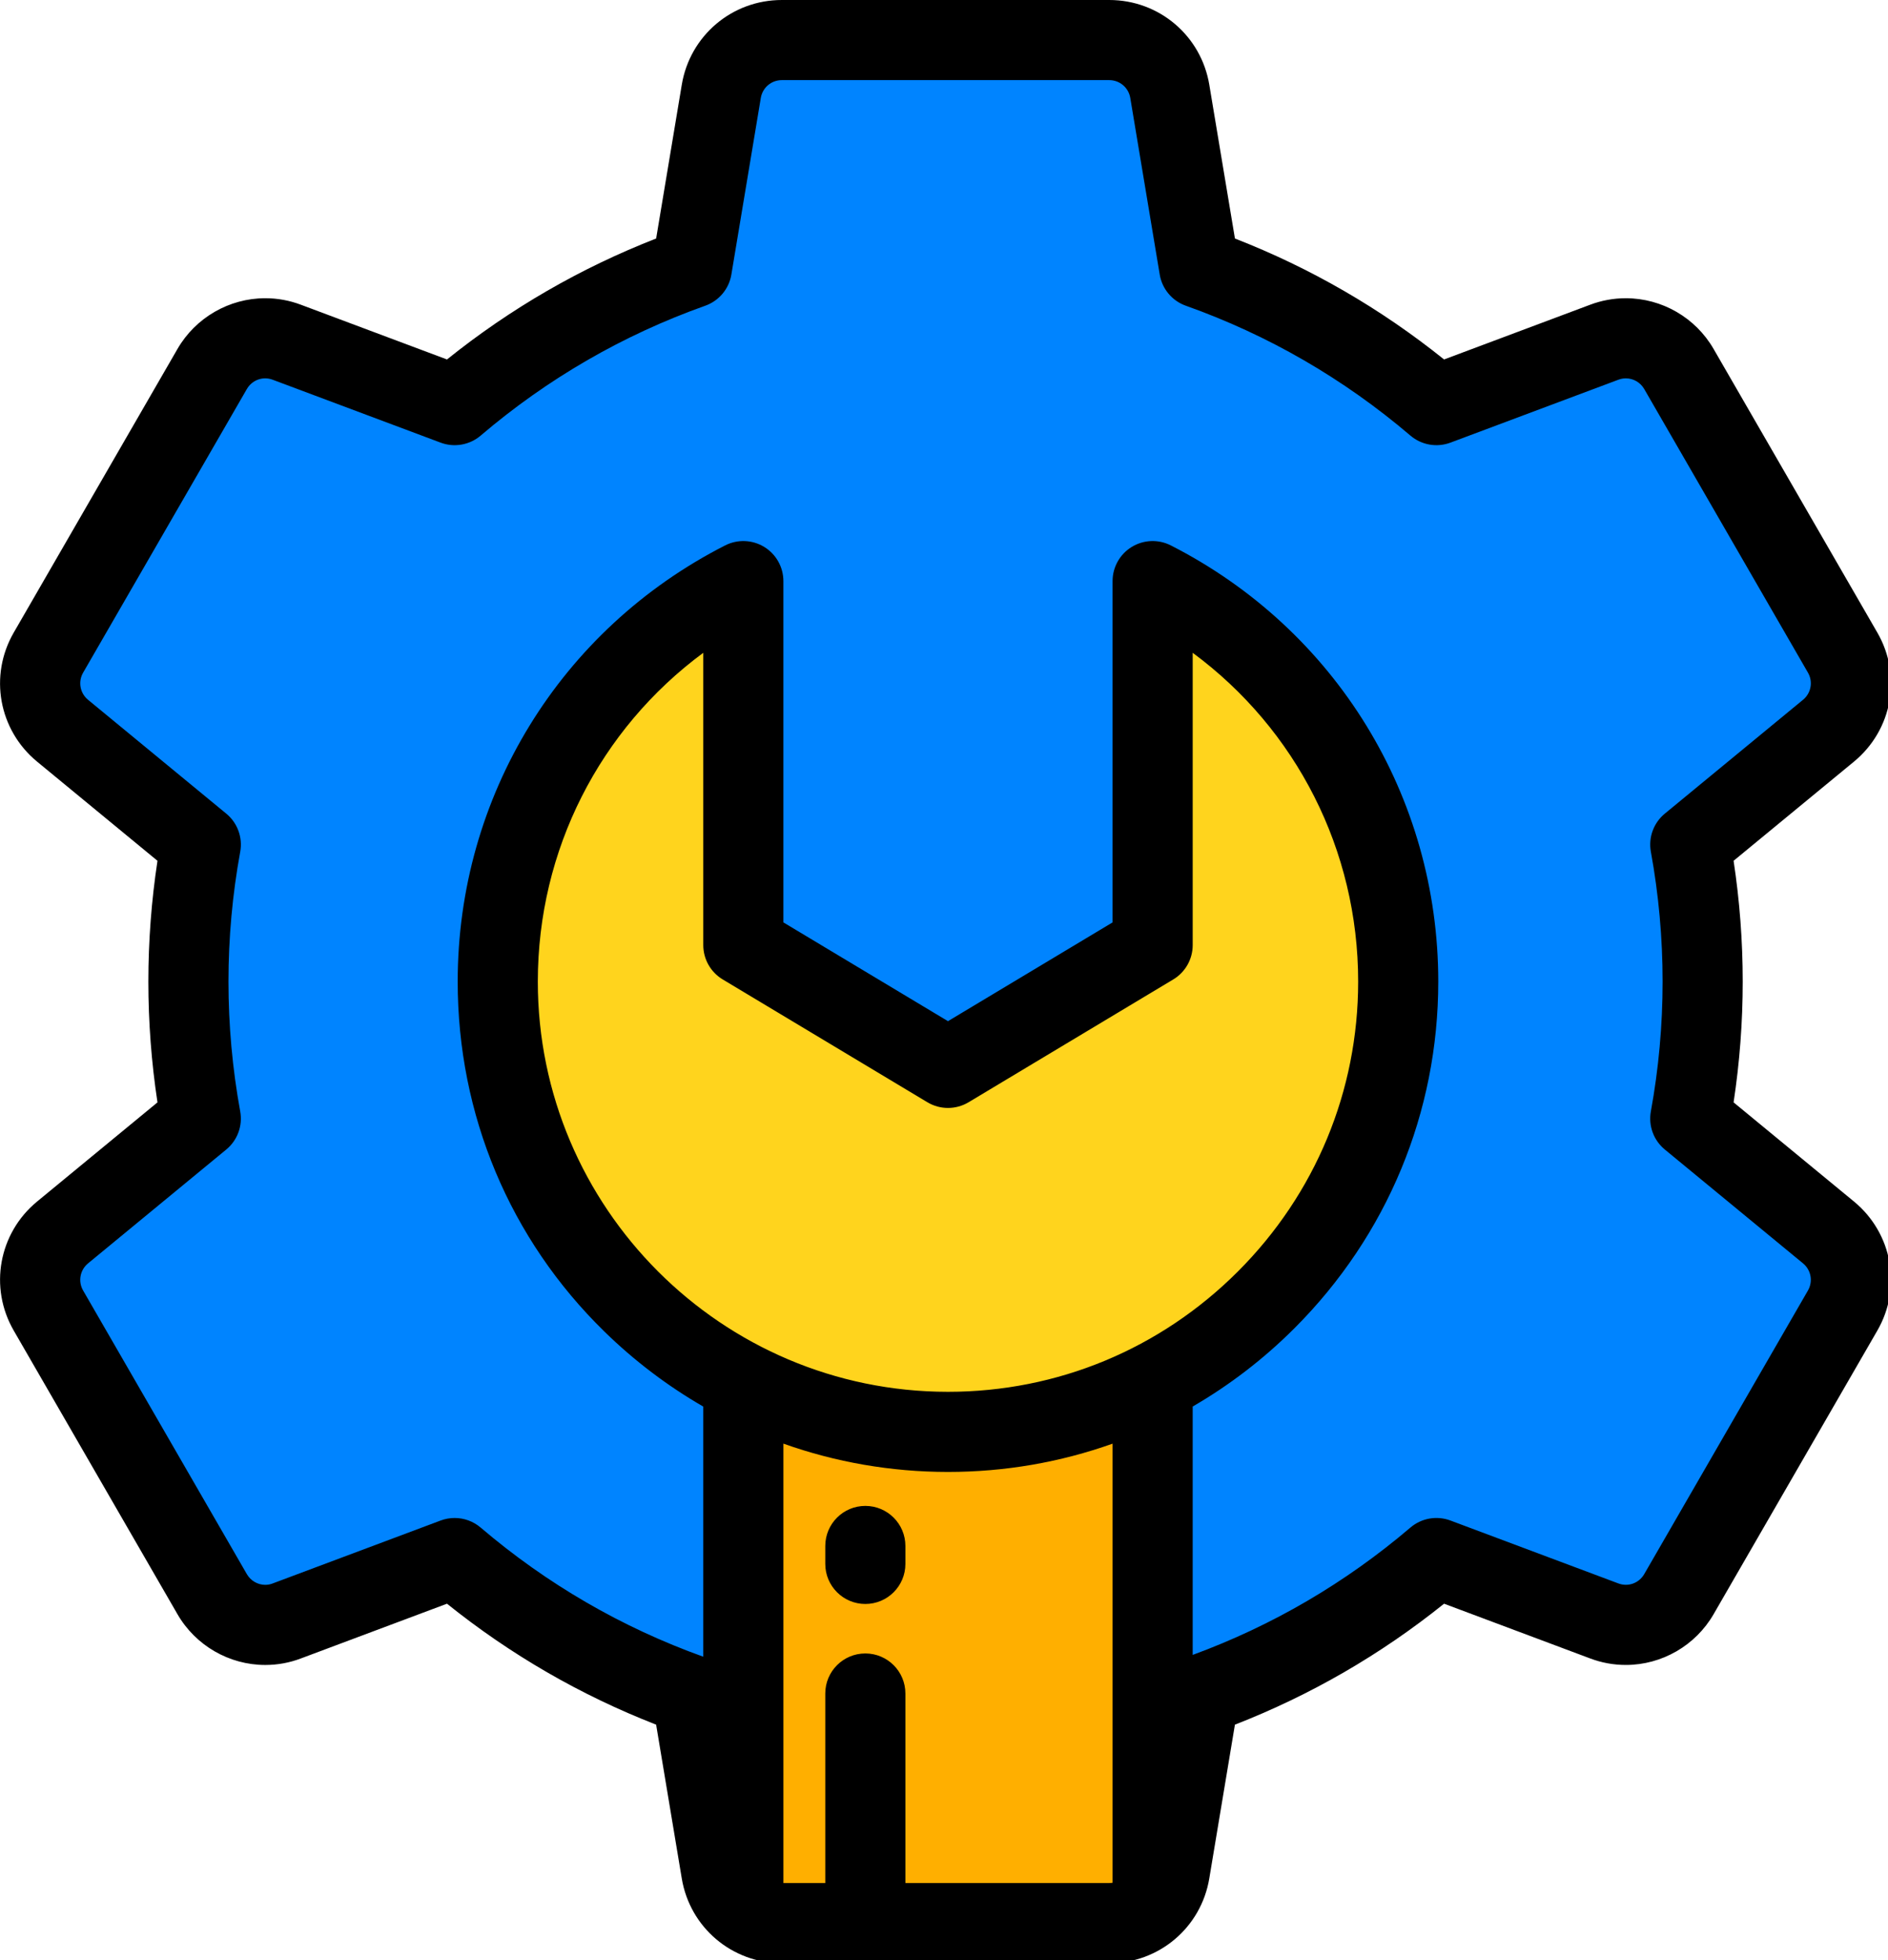 <?xml version="1.0" encoding="UTF-8" standalone="no"?>
<!-- Created with Inkscape (http://www.inkscape.org/) -->

<svg
   width="130.502mm"
   height="135.467mm"
   viewBox="0 0 130.502 135.467"
   version="1.1"
   id="svg5"
   inkscape:version="1.2.2 (732a01da63, 2022-12-09, custom)"
   sodipodi:docname="portal.svg"
   xmlns:inkscape="http://www.inkscape.org/namespaces/inkscape"
   xmlns:sodipodi="http://sodipodi.sourceforge.net/DTD/sodipodi-0.dtd"
   xmlns="http://www.w3.org/2000/svg"
   xmlns:svg="http://www.w3.org/2000/svg">
  <sodipodi:namedview
     id="namedview7"
     pagecolor="#505050"
     bordercolor="#ffffff"
     borderopacity="1"
     inkscape:showpageshadow="0"
     inkscape:pageopacity="0"
     inkscape:pagecheckerboard="1"
     inkscape:deskcolor="#505050"
     inkscape:document-units="mm"
     showgrid="false"
     inkscape:zoom="0.75722503"
     inkscape:cx="171.01918"
     inkscape:cy="-275.34748"
     inkscape:window-width="1452"
     inkscape:window-height="752"
     inkscape:window-x="1981"
     inkscape:window-y="139"
     inkscape:window-maximized="0"
     inkscape:current-layer="layer1" />
  <defs
     id="defs2">
    <style
       id="style1575">.cls-1{fill:#f57c00;}.cls-2{fill:#999;}.cls-3{fill:#666;}</style>
  </defs>
  <g
     inkscape:label="Layer 1"
     inkscape:groupmode="layer"
     id="layer1"
     transform="translate(-25.946,43.624)">
                        
                        <g
   id="SVGRepo_iconCarrier-admin"
   transform="matrix(0.265,0,0,0.265,23.463,-43.624)"> <path
   style="fill:#0084ff"
   d="m 486.305,321.422 -36.052,-29.691 c 2.119,-11.59 3.233,-23.53 3.233,-35.731 0,-12.202 -1.114,-24.142 -3.233,-35.733 l 36.052,-29.692 c 6.053,-4.985 7.611,-13.591 3.693,-20.37 L 447.294,96.242 c -3.908,-6.791 -12.149,-9.748 -19.483,-6.983 l -43.773,16.397 C 365.941,90.229 345.028,78.016 322.174,69.89 L 314.495,23.837 C 313.214,16.109 306.53,10.45 298.704,10.45 h -85.408 c -7.825,0 -14.508,5.659 -15.789,13.388 l -7.678,46.05 c -22.856,8.127 -43.771,20.342 -61.867,35.768 L 84.19,89.26 c -7.312,-2.775 -15.566,0.192 -19.484,6.982 l -42.704,73.964 c -3.918,6.779 -2.36,15.385 3.693,20.37 l 36.052,29.691 c -2.118,11.59 -3.232,23.53 -3.232,35.732 0,12.202 1.114,24.142 3.233,35.732 l -36.052,29.692 c -6.053,4.985 -7.611,13.591 -3.693,20.37 l 42.704,73.964 c 3.918,6.79 12.181,9.768 19.484,6.982 l 43.772,-16.397 c 18.097,15.427 39.011,27.641 61.865,35.767 l 7.679,46.052 c 1.278,7.731 7.984,13.388 15.79,13.388 h 85.408 c 7.819,0 14.504,-5.653 15.789,-13.388 l 7.678,-46.051 c 22.856,-8.127 43.771,-20.341 61.867,-35.768 l 43.772,16.397 c 7.324,2.775 15.565,-0.193 19.483,-6.982 l 42.704,-73.964 c 3.918,-6.781 2.36,-15.385 -3.693,-20.371 z"
   id="path2026" />
 <path
   style="fill:#ffaf00"
   d="m 310.022,320.056 v 176.806 c -2.915,2.915 -6.94,4.686 -11.317,4.686 h -85.408 c -3.769,0 -7.27,-1.313 -10.036,-3.544 V 320.056 Z"
   id="path2028" />
 <path
   style="fill:#ffd41d"
   d="m 310.022,151.555 v 94.927 l -53.381,32.027 -53.381,-32.027 v -94.927 c -39.228,19.986 -64.055,59.844 -64.056,104.442 -0.001,66.879 54.481,117.408 117.375,117.439 64.782,0.033 117.497,-52.662 117.497,-117.438 0.002,-44.597 -24.827,-84.457 -64.054,-104.443 z"
   id="path2030" />
 <path
   d="m 235.082,418.321 c -5.771,0 -10.449,-4.678 -10.449,-10.449 v -4.678 c 0,-5.771 4.678,-10.449 10.449,-10.449 5.771,0 10.449,4.678 10.449,10.449 v 4.678 c 0,5.771 -4.679,10.449 -10.449,10.449 z"
   id="path2032" />
 <path
   d="m 492.948,313.357 -31.393,-25.855 c 1.58,-10.4 2.38,-20.968 2.38,-31.502 0,-10.534 -0.8,-21.104 -2.381,-31.504 l 31.394,-25.856 c 10.032,-8.262 12.595,-22.42 6.099,-33.66 L 456.35,91.029 c -4.704,-8.173 -13.479,-13.25 -22.903,-13.25 -3.19,0 -6.326,0.573 -9.302,1.695 L 386.037,93.748 C 369.491,80.462 351.189,69.879 331.487,62.208 L 324.804,22.126 C 322.676,9.306 311.701,0 298.704,0 H 213.296 C 200.3,0 189.324,9.307 187.2,22.119 l -6.684,40.088 C 160.813,69.88 142.509,80.462 125.963,93.749 L 87.898,79.492 c -2.999,-1.138 -6.14,-1.715 -9.338,-1.715 -9.413,0 -18.191,5.074 -22.903,13.241 l -42.702,73.96 c -6.499,11.244 -3.935,25.403 6.097,33.665 l 31.394,25.855 c -1.58,10.4 -2.38,20.969 -2.38,31.503 0,10.534 0.8,21.103 2.38,31.503 L 19.052,313.36 C 9.02,321.622 6.457,335.78 12.953,347.02 l 42.703,73.963 c 4.716,8.171 13.492,13.247 22.904,13.247 3.205,0 6.352,-0.581 9.294,-1.703 l 38.107,-14.275 c 16.547,13.287 34.85,23.87 54.551,31.541 l 6.682,40.075 C 189.316,502.692 200.293,512 213.297,512 h 85.408 c 12.991,0 23.967,-9.304 26.096,-22.118 l 6.683,-40.089 c 19.705,-7.673 38.008,-18.255 54.554,-31.542 l 38.07,14.261 c 2.999,1.137 6.141,1.713 9.336,1.713 9.411,0 18.185,-5.074 22.9,-13.241 l 42.703,-73.962 c 6.496,-11.246 3.932,-25.403 -6.099,-33.665 z M 299.573,491.025 c -0.284,0.044 -0.573,0.077 -0.868,0.077 H 245.53 v -49.427 c 0,-5.771 -4.678,-10.449 -10.449,-10.449 -5.771,0 -10.449,4.678 -10.449,10.449 v 49.427 H 213.71 V 376.504 c 13.606,4.844 28.061,7.375 42.865,7.382 0.003,0 0.066,0 0.07,0 14.852,0 29.325,-2.528 42.928,-7.376 z M 256.642,362.988 h -0.057 c -58.964,-0.029 -106.933,-48.026 -106.932,-106.99 0.001,-34.314 16.175,-65.814 43.158,-85.745 v 76.229 c 0,3.671 1.926,7.072 5.073,8.96 l 53.381,32.027 c 3.309,1.984 7.443,1.984 10.752,0 l 53.381,-32.027 c 3.147,-1.889 5.073,-5.29 5.073,-8.96 v -76.229 c 26.983,19.931 43.158,51.432 43.157,85.747 0,28.528 -11.143,55.382 -31.374,75.614 -20.232,20.232 -47.085,31.374 -75.612,31.374 z m 224.307,-26.418 -42.705,73.965 c -1.326,2.296 -4.122,3.423 -6.769,2.42 l -43.772,-16.397 c -3.557,-1.331 -7.555,-0.63 -10.444,1.834 -16.925,14.428 -36.026,25.589 -56.79,33.212 v -64.78 c 9.585,-5.551 18.513,-12.386 26.56,-20.434 24.179,-24.18 37.495,-56.281 37.495,-90.391 10e-4,-48.242 -26.73,-91.831 -69.761,-113.754 -3.239,-1.651 -7.103,-1.498 -10.203,0.401 -3.099,1.9 -4.989,5.274 -4.989,8.909 v 89.011 l -42.932,25.759 -42.932,-25.759 v -89.011 c 0,-3.635 -1.89,-7.009 -4.989,-8.909 -3.099,-1.899 -6.963,-2.05 -10.203,-0.401 -43.03,21.922 -69.761,65.51 -69.762,113.752 -10e-4,34.743 13.583,67.154 38.247,91.26 7.858,7.68 16.53,14.23 25.809,19.585 v 65.235 c -21.258,-7.63 -40.795,-18.958 -58.071,-33.684 -1.922,-1.638 -4.333,-2.497 -6.78,-2.497 -1.232,0 -2.473,0.217 -3.663,0.664 l -43.83,16.419 c -0.613,0.234 -1.255,0.353 -1.905,0.353 -1.969,0 -3.81,-1.071 -4.805,-2.796 L 31.049,336.568 c -1.365,-2.361 -0.822,-5.337 1.288,-7.076 L 68.389,299.8 c 2.926,-2.411 4.318,-6.216 3.635,-9.944 -2.03,-11.12 -3.061,-22.509 -3.061,-33.856 0,-11.346 1.03,-22.736 3.063,-33.854 0.681,-3.729 -0.709,-7.535 -3.636,-9.944 L 32.339,182.511 c -2.112,-1.74 -2.654,-4.716 -1.287,-7.08 l 42.705,-73.966 c 1.323,-2.294 4.109,-3.429 6.769,-2.419 l 43.772,16.395 c 3.555,1.33 7.554,0.63 10.444,-1.833 17.417,-14.847 37.129,-26.244 58.59,-33.876 3.576,-1.272 6.182,-4.382 6.805,-8.126 l 7.679,-46.059 c 0.446,-2.694 2.752,-4.649 5.482,-4.649 h 85.408 c 2.73,0 5.036,1.955 5.485,4.656 l 7.679,46.053 c 0.624,3.744 3.23,6.856 6.806,8.126 21.459,7.631 41.17,19.027 58.586,33.873 2.89,2.463 6.888,3.165 10.444,1.833 L 431.5,99.034 c 0.631,-0.238 1.287,-0.358 1.95,-0.358 1.97,0 3.806,1.064 4.798,2.789 l 42.706,73.967 c 1.365,2.361 0.822,5.337 -1.288,7.076 L 443.614,212.2 c -2.926,2.411 -4.318,6.215 -3.635,9.944 2.03,11.118 3.061,22.509 3.061,33.855 0,11.346 -1.03,22.735 -3.063,33.853 -0.681,3.728 0.709,7.535 3.636,9.944 l 36.051,29.691 c 2.11,1.74 2.652,4.718 1.285,7.083 z"
   id="path2034" />
 </g>
</g>
</svg>
